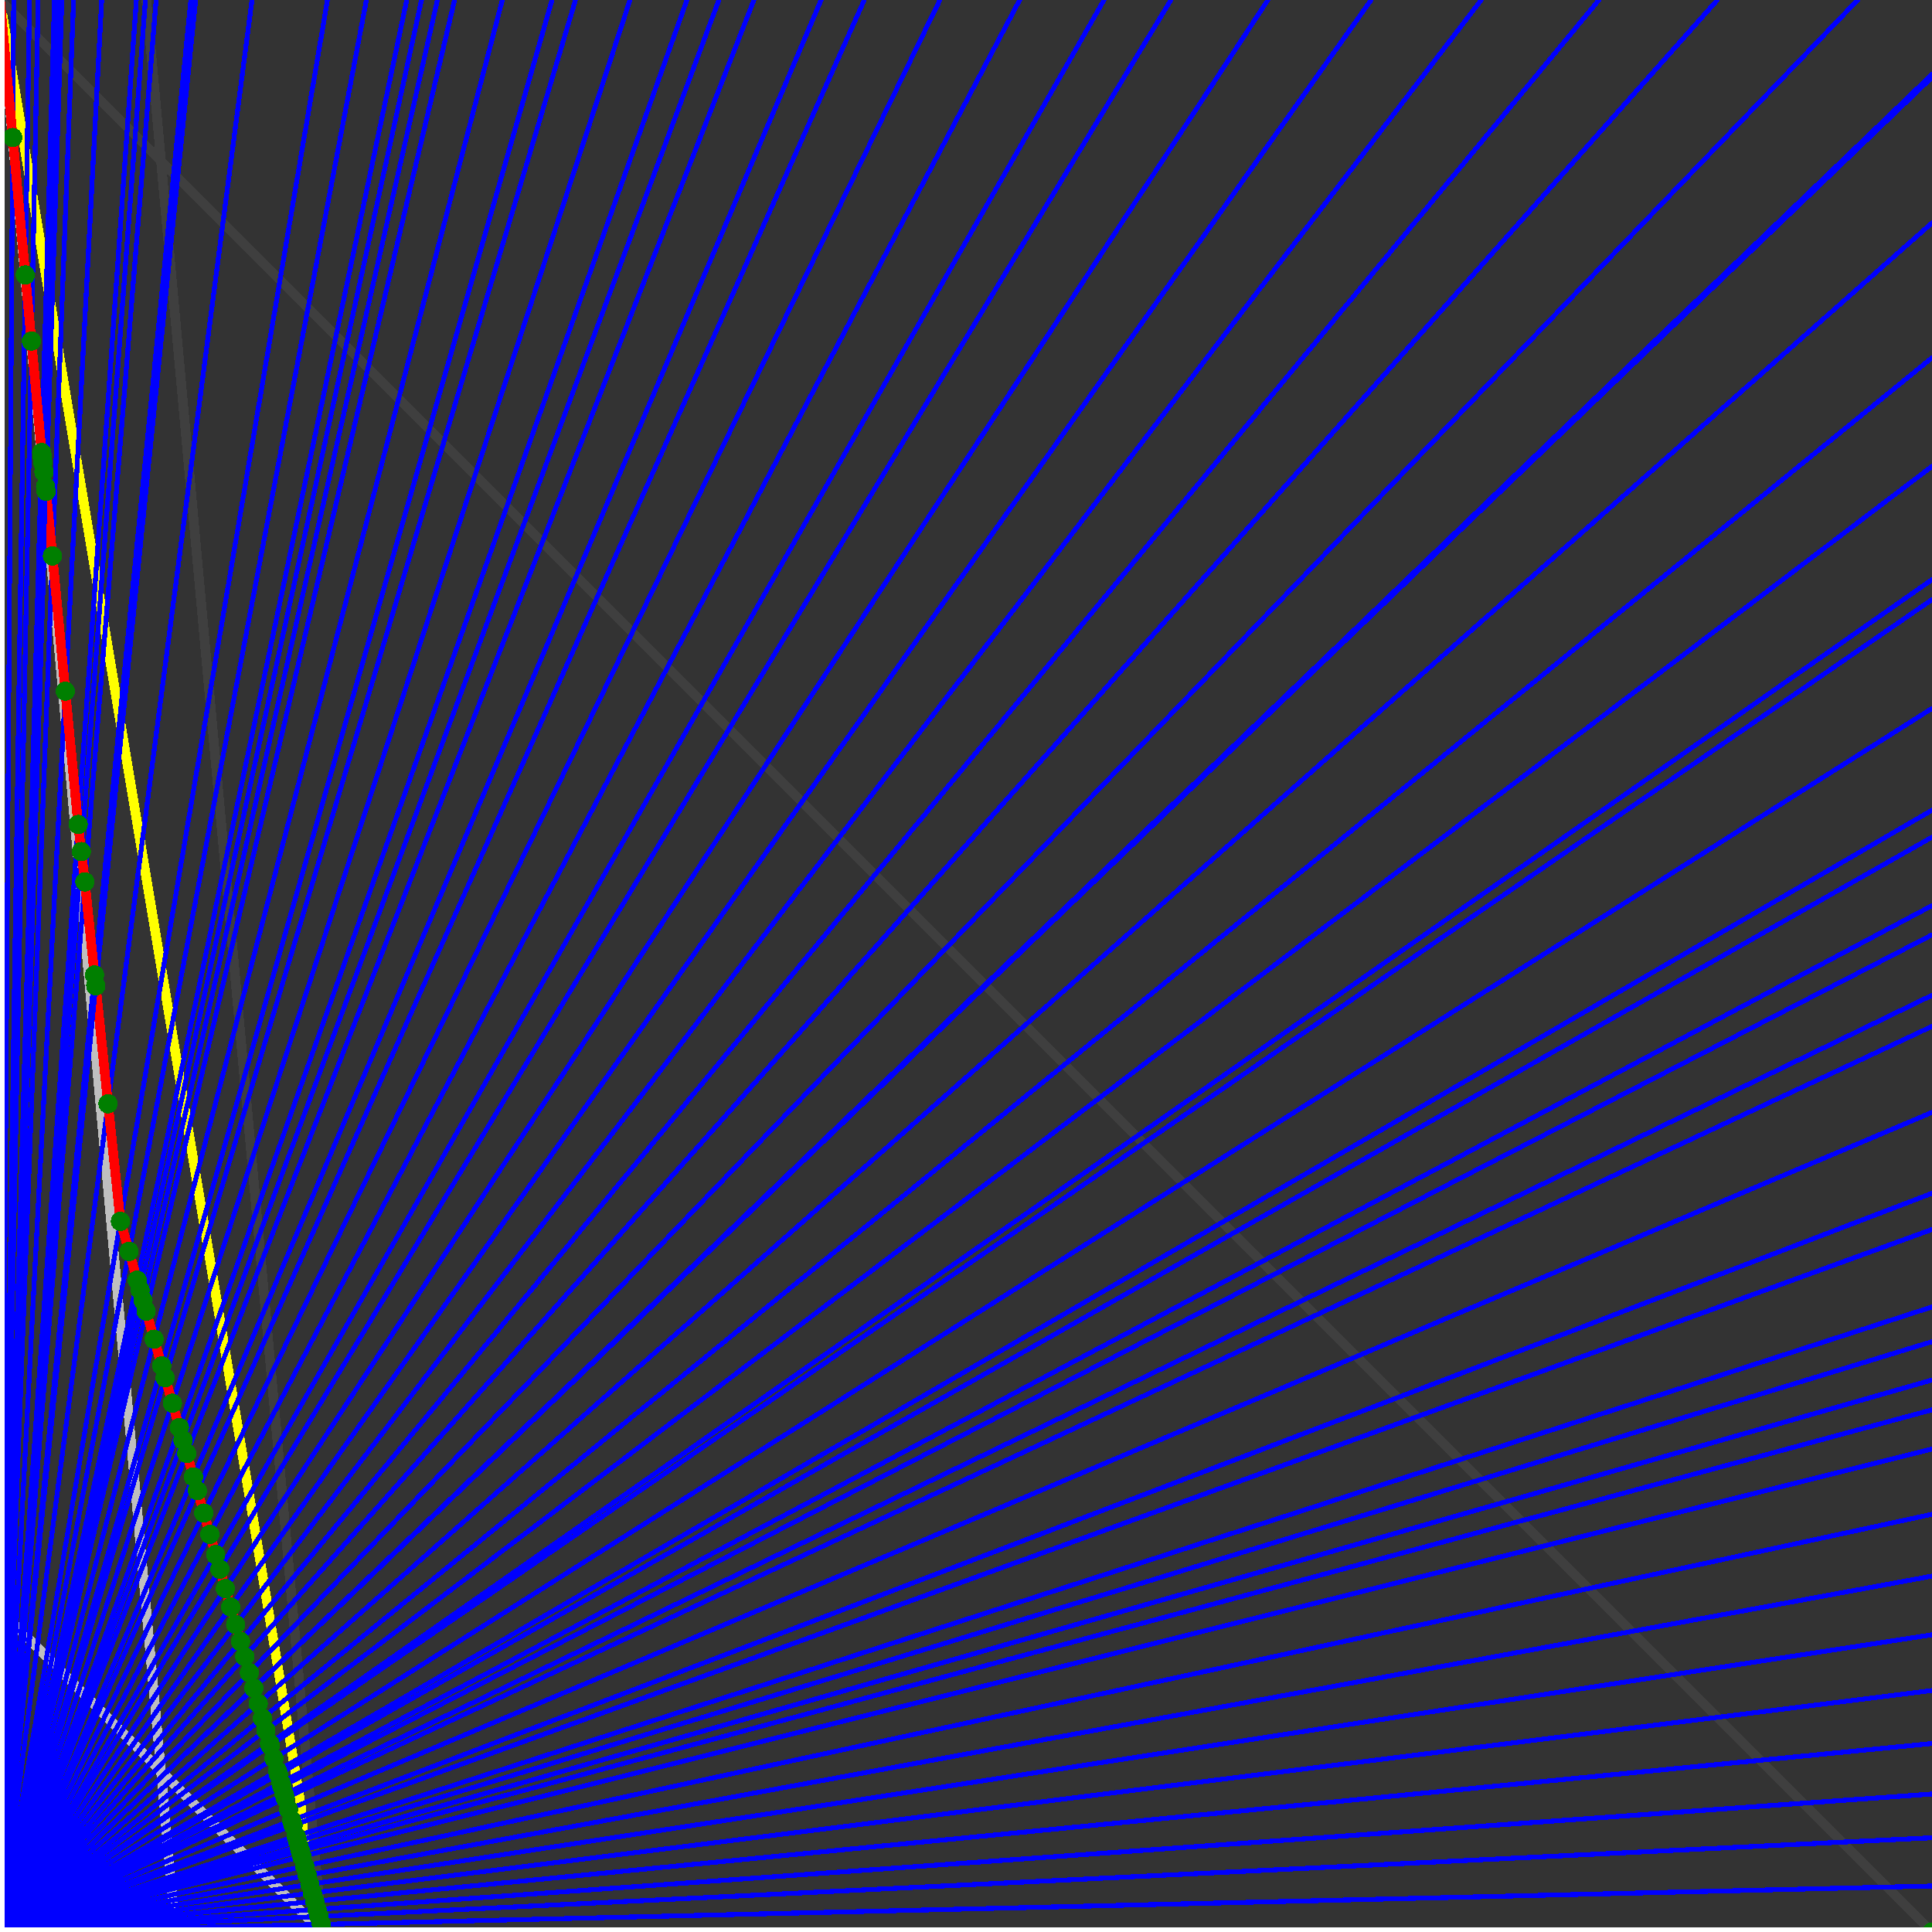 <svg xmlns="http://www.w3.org/2000/svg" version="1.1" width = "750" height = "750" viewBox = "0 0 750 750"  shape-rendering="crispEdges">
<rect x="0" y="0" width="750" height="750" fill="#333333" stroke="none"/>
<path stroke-linejoin="round" stroke-linecap="round" stroke="rgb(255,255,0)" stroke-width="3.75" fill="none" d="M 125 750 L 0 0 " />
<path stroke-linejoin="round" stroke-linecap="round" stroke="rgb(63,63,63)" stroke-width="3.75" fill="none" d="M 0 0 L 750 750 M 125 750 L 56.818 0 " />
<path stroke-linejoin="round" stroke-linecap="round" stroke="rgb(191,191,191)" stroke-width="3.75" fill="none" d="M 0 625 L 125 750 M 0 0 L 68.182 750 " />
<path stroke-linejoin="round" stroke-linecap="round" stroke="rgb(0,0,255)" stroke-width="1.875" fill="none" d="M 0 750 L 750 732.143 " />
<path stroke-linejoin="round" stroke-linecap="round" stroke="rgb(255,0,0)" stroke-width="3.75" fill="none" d="M 124.73 747.03 L 125 750 " />
<path stroke-linejoin="round" stroke-linecap="round" stroke="rgb(0,0,255)" stroke-width="1.875" fill="none" d="M 0 750 L 750 713.415 " />
<path stroke-linejoin="round" stroke-linecap="round" stroke="rgb(255,0,0)" stroke-width="3.75" fill="none" d="M 123.852 743.958 L 124.73 747.03 " />
<path stroke-linejoin="round" stroke-linecap="round" stroke="rgb(0,0,255)" stroke-width="1.875" fill="none" d="M 0 750 L 750 696.429 " />
<path stroke-linejoin="round" stroke-linecap="round" stroke="rgb(255,0,0)" stroke-width="3.75" fill="none" d="M 123.067 741.21 L 123.852 743.958 " />
<path stroke-linejoin="round" stroke-linecap="round" stroke="rgb(0,0,255)" stroke-width="1.875" fill="none" d="M 0 750 L 750 676.829 " />
<path stroke-linejoin="round" stroke-linecap="round" stroke="rgb(255,0,0)" stroke-width="3.75" fill="none" d="M 122.173 738.081 L 123.067 741.21 " />
<path stroke-linejoin="round" stroke-linecap="round" stroke="rgb(0,0,255)" stroke-width="1.875" fill="none" d="M 0 750 L 750 656.25 " />
<path stroke-linejoin="round" stroke-linecap="round" stroke="rgb(255,0,0)" stroke-width="3.75" fill="none" d="M 121.248 734.844 L 122.173 738.081 " />
<path stroke-linejoin="round" stroke-linecap="round" stroke="rgb(0,0,255)" stroke-width="1.875" fill="none" d="M 0 750 L 750 634.615 " />
<path stroke-linejoin="round" stroke-linecap="round" stroke="rgb(255,0,0)" stroke-width="3.75" fill="none" d="M 120.291 731.494 L 121.248 734.844 " />
<path stroke-linejoin="round" stroke-linecap="round" stroke="rgb(0,0,255)" stroke-width="1.875" fill="none" d="M 0 750 L 750 611.842 " />
<path stroke-linejoin="round" stroke-linecap="round" stroke="rgb(255,0,0)" stroke-width="3.75" fill="none" d="M 119.3 728.024 L 120.291 731.494 " />
<path stroke-linejoin="round" stroke-linecap="round" stroke="rgb(0,0,255)" stroke-width="1.875" fill="none" d="M 0 750 L 750 587.838 " />
<path stroke-linejoin="round" stroke-linecap="round" stroke="rgb(255,0,0)" stroke-width="3.75" fill="none" d="M 118.272 724.428 L 119.3 728.024 " />
<path stroke-linejoin="round" stroke-linecap="round" stroke="rgb(0,0,255)" stroke-width="1.875" fill="none" d="M 0 750 L 750 562.5 " />
<path stroke-linejoin="round" stroke-linecap="round" stroke="rgb(255,0,0)" stroke-width="3.75" fill="none" d="M 117.207 720.698 L 118.272 724.428 " />
<path stroke-linejoin="round" stroke-linecap="round" stroke="rgb(0,0,255)" stroke-width="1.875" fill="none" d="M 0 750 L 750 547.297 " />
<path stroke-linejoin="round" stroke-linecap="round" stroke="rgb(255,0,0)" stroke-width="3.75" fill="none" d="M 116.576 718.493 L 117.207 720.698 " />
<path stroke-linejoin="round" stroke-linecap="round" stroke="rgb(0,0,255)" stroke-width="1.875" fill="none" d="M 0 750 L 750 535.714 " />
<path stroke-linejoin="round" stroke-linecap="round" stroke="rgb(255,0,0)" stroke-width="3.75" fill="none" d="M 116.101 716.828 L 116.576 718.493 " />
<path stroke-linejoin="round" stroke-linecap="round" stroke="rgb(0,0,255)" stroke-width="1.875" fill="none" d="M 0 750 L 750 520.833 " />
<path stroke-linejoin="round" stroke-linecap="round" stroke="rgb(255,0,0)" stroke-width="3.75" fill="none" d="M 115.496 714.71 L 116.101 716.828 " />
<path stroke-linejoin="round" stroke-linecap="round" stroke="rgb(0,0,255)" stroke-width="1.875" fill="none" d="M 0 750 L 750 507.353 " />
<path stroke-linejoin="round" stroke-linecap="round" stroke="rgb(255,0,0)" stroke-width="3.75" fill="none" d="M 114.953 712.809 L 115.496 714.71 " />
<path stroke-linejoin="round" stroke-linecap="round" stroke="rgb(0,0,255)" stroke-width="1.875" fill="none" d="M 0 750 L 750 477.273 " />
<path stroke-linejoin="round" stroke-linecap="round" stroke="rgb(255,0,0)" stroke-width="3.75" fill="none" d="M 113.759 708.633 L 114.953 712.809 " />
<path stroke-linejoin="round" stroke-linecap="round" stroke="rgb(0,0,255)" stroke-width="1.875" fill="none" d="M 0 750 L 750 463.235 " />
<path stroke-linejoin="round" stroke-linecap="round" stroke="rgb(255,0,0)" stroke-width="3.75" fill="none" d="M 113.211 706.713 L 113.759 708.633 " />
<path stroke-linejoin="round" stroke-linecap="round" stroke="rgb(0,0,255)" stroke-width="1.875" fill="none" d="M 0 750 L 750 431.818 " />
<path stroke-linejoin="round" stroke-linecap="round" stroke="rgb(255,0,0)" stroke-width="3.75" fill="none" d="M 112.002 702.484 L 113.211 706.713 " />
<path stroke-linejoin="round" stroke-linecap="round" stroke="rgb(0,0,255)" stroke-width="1.875" fill="none" d="M 0 750 L 750 398.438 " />
<path stroke-linejoin="round" stroke-linecap="round" stroke="rgb(255,0,0)" stroke-width="3.75" fill="none" d="M 110.746 698.088 L 112.002 702.484 " />
<path stroke-linejoin="round" stroke-linecap="round" stroke="rgb(0,0,255)" stroke-width="1.875" fill="none" d="M 0 750 L 750 386.364 " />
<path stroke-linejoin="round" stroke-linecap="round" stroke="rgb(255,0,0)" stroke-width="3.75" fill="none" d="M 110.299 696.522 L 110.746 698.088 " />
<path stroke-linejoin="round" stroke-linecap="round" stroke="rgb(0,0,255)" stroke-width="1.875" fill="none" d="M 0 750 L 750 362.903 " />
<path stroke-linejoin="round" stroke-linecap="round" stroke="rgb(255,0,0)" stroke-width="3.75" fill="none" d="M 109.44 693.515 L 110.299 696.522 " />
<path stroke-linejoin="round" stroke-linecap="round" stroke="rgb(0,0,255)" stroke-width="1.875" fill="none" d="M 0 750 L 750 351.562 " />
<path stroke-linejoin="round" stroke-linecap="round" stroke="rgb(255,0,0)" stroke-width="3.75" fill="none" d="M 109.029 692.078 L 109.44 693.515 " />
<path stroke-linejoin="round" stroke-linecap="round" stroke="rgb(0,0,255)" stroke-width="1.875" fill="none" d="M 0 750 L 750 325 " />
<path stroke-linejoin="round" stroke-linecap="round" stroke="rgb(255,0,0)" stroke-width="3.75" fill="none" d="M 108.08 688.755 L 109.029 692.078 " />
<path stroke-linejoin="round" stroke-linecap="round" stroke="rgb(0,0,255)" stroke-width="1.875" fill="none" d="M 0 750 L 750 314.516 " />
<path stroke-linejoin="round" stroke-linecap="round" stroke="rgb(255,0,0)" stroke-width="3.75" fill="none" d="M 107.71 687.459 L 108.08 688.755 " />
<path stroke-linejoin="round" stroke-linecap="round" stroke="rgb(0,0,255)" stroke-width="1.875" fill="none" d="M 0 750 L 750 275 " />
<path stroke-linejoin="round" stroke-linecap="round" stroke="rgb(255,0,0)" stroke-width="3.75" fill="none" d="M 106.337 682.654 L 107.71 687.459 " />
<path stroke-linejoin="round" stroke-linecap="round" stroke="rgb(0,0,255)" stroke-width="1.875" fill="none" d="M 0 750 L 750 232.759 " />
<path stroke-linejoin="round" stroke-linecap="round" stroke="rgb(255,0,0)" stroke-width="3.75" fill="none" d="M 104.907 677.65 L 106.337 682.654 " />
<path stroke-linejoin="round" stroke-linecap="round" stroke="rgb(0,0,255)" stroke-width="1.875" fill="none" d="M 0 750 L 750 225 " />
<path stroke-linejoin="round" stroke-linecap="round" stroke="rgb(255,0,0)" stroke-width="3.75" fill="none" d="M 104.649 676.746 L 104.907 677.65 " />
<path stroke-linejoin="round" stroke-linecap="round" stroke="rgb(0,0,255)" stroke-width="1.875" fill="none" d="M 0 750 L 750 181.034 " />
<path stroke-linejoin="round" stroke-linecap="round" stroke="rgb(255,0,0)" stroke-width="3.75" fill="none" d="M 103.208 671.704 L 104.649 676.746 " />
<path stroke-linejoin="round" stroke-linecap="round" stroke="rgb(0,0,255)" stroke-width="1.875" fill="none" d="M 0 750 L 750 138.889 " />
<path stroke-linejoin="round" stroke-linecap="round" stroke="rgb(255,0,0)" stroke-width="3.75" fill="none" d="M 101.864 667 L 103.208 671.704 " />
<path stroke-linejoin="round" stroke-linecap="round" stroke="rgb(0,0,255)" stroke-width="1.875" fill="none" d="M 0 750 L 750 86.538 " />
<path stroke-linejoin="round" stroke-linecap="round" stroke="rgb(255,0,0)" stroke-width="3.75" fill="none" d="M 100.243 661.324 L 101.864 667 " />
<path stroke-linejoin="round" stroke-linecap="round" stroke="rgb(0,0,255)" stroke-width="1.875" fill="none" d="M 0 750 L 750 30 " />
<path stroke-linejoin="round" stroke-linecap="round" stroke="rgb(255,0,0)" stroke-width="3.75" fill="none" d="M 98.548 655.394 L 100.243 661.324 " />
<path stroke-linejoin="round" stroke-linecap="round" stroke="rgb(0,0,255)" stroke-width="1.875" fill="none" d="M 0 750 L 750 28.846 " />
<path stroke-linejoin="round" stroke-linecap="round" stroke="rgb(255,0,0)" stroke-width="3.75" fill="none" d="M 98.514 655.275 L 98.548 655.394 " />
<path stroke-linejoin="round" stroke-linecap="round" stroke="rgb(0,0,255)" stroke-width="1.875" fill="none" d="M 0 750 L 721.154 0 " />
<path stroke-linejoin="round" stroke-linecap="round" stroke="rgb(255,0,0)" stroke-width="3.75" fill="none" d="M 96.812 649.316 L 98.514 655.275 " />
<path stroke-linejoin="round" stroke-linecap="round" stroke="rgb(0,0,255)" stroke-width="1.875" fill="none" d="M 0 750 L 666.667 0 " />
<path stroke-linejoin="round" stroke-linecap="round" stroke="rgb(255,0,0)" stroke-width="3.75" fill="none" d="M 95.032 643.089 L 96.812 649.316 " />
<path stroke-linejoin="round" stroke-linecap="round" stroke="rgb(0,0,255)" stroke-width="1.875" fill="none" d="M 0 750 L 620.69 0 " />
<path stroke-linejoin="round" stroke-linecap="round" stroke="rgb(255,0,0)" stroke-width="3.75" fill="none" d="M 93.35 637.202 L 95.032 643.089 " />
<path stroke-linejoin="round" stroke-linecap="round" stroke="rgb(0,0,255)" stroke-width="1.875" fill="none" d="M 0 750 L 575 0 " />
<path stroke-linejoin="round" stroke-linecap="round" stroke="rgb(255,0,0)" stroke-width="3.75" fill="none" d="M 91.485 630.672 L 93.35 637.202 " />
<path stroke-linejoin="round" stroke-linecap="round" stroke="rgb(0,0,255)" stroke-width="1.875" fill="none" d="M 0 750 L 532.258 0 " />
<path stroke-linejoin="round" stroke-linecap="round" stroke="rgb(255,0,0)" stroke-width="3.75" fill="none" d="M 89.533 623.84 L 91.485 630.672 " />
<path stroke-linejoin="round" stroke-linecap="round" stroke="rgb(0,0,255)" stroke-width="1.875" fill="none" d="M 0 750 L 492.188 0 " />
<path stroke-linejoin="round" stroke-linecap="round" stroke="rgb(255,0,0)" stroke-width="3.75" fill="none" d="M 87.488 616.684 L 89.533 623.84 " />
<path stroke-linejoin="round" stroke-linecap="round" stroke="rgb(0,0,255)" stroke-width="1.875" fill="none" d="M 0 750 L 454.545 0 " />
<path stroke-linejoin="round" stroke-linecap="round" stroke="rgb(255,0,0)" stroke-width="3.75" fill="none" d="M 85.345 609.181 L 87.488 616.684 " />
<path stroke-linejoin="round" stroke-linecap="round" stroke="rgb(0,0,255)" stroke-width="1.875" fill="none" d="M 0 750 L 428.571 0 " />
<path stroke-linejoin="round" stroke-linecap="round" stroke="rgb(255,0,0)" stroke-width="3.75" fill="none" d="M 83.719 603.492 L 85.345 609.181 " />
<path stroke-linejoin="round" stroke-linecap="round" stroke="rgb(0,0,255)" stroke-width="1.875" fill="none" d="M 0 750 L 395.833 0 " />
<path stroke-linejoin="round" stroke-linecap="round" stroke="rgb(255,0,0)" stroke-width="3.75" fill="none" d="M 81.473 595.63 L 83.719 603.492 " />
<path stroke-linejoin="round" stroke-linecap="round" stroke="rgb(0,0,255)" stroke-width="1.875" fill="none" d="M 0 750 L 364.865 0 " />
<path stroke-linejoin="round" stroke-linecap="round" stroke="rgb(255,0,0)" stroke-width="3.75" fill="none" d="M 79.115 587.376 L 81.473 595.63 " />
<path stroke-linejoin="round" stroke-linecap="round" stroke="rgb(0,0,255)" stroke-width="1.875" fill="none" d="M 0 750 L 335.526 0 " />
<path stroke-linejoin="round" stroke-linecap="round" stroke="rgb(255,0,0)" stroke-width="3.75" fill="none" d="M 76.635 578.698 L 79.115 587.376 " />
<path stroke-linejoin="round" stroke-linecap="round" stroke="rgb(0,0,255)" stroke-width="1.875" fill="none" d="M 0 750 L 318.75 0 " />
<path stroke-linejoin="round" stroke-linecap="round" stroke="rgb(255,0,0)" stroke-width="3.75" fill="none" d="M 75.095 573.307 L 76.635 578.698 " />
<path stroke-linejoin="round" stroke-linecap="round" stroke="rgb(0,0,255)" stroke-width="1.875" fill="none" d="M 0 750 L 292.683 0 " />
<path stroke-linejoin="round" stroke-linecap="round" stroke="rgb(255,0,0)" stroke-width="3.75" fill="none" d="M 72.499 564.221 L 75.095 573.307 " />
<path stroke-linejoin="round" stroke-linecap="round" stroke="rgb(0,0,255)" stroke-width="1.875" fill="none" d="M 0 750 L 279.07 0 " />
<path stroke-linejoin="round" stroke-linecap="round" stroke="rgb(255,0,0)" stroke-width="3.75" fill="none" d="M 71.034 559.095 L 72.499 564.221 " />
<path stroke-linejoin="round" stroke-linecap="round" stroke="rgb(0,0,255)" stroke-width="1.875" fill="none" d="M 0 750 L 266.667 0 " />
<path stroke-linejoin="round" stroke-linecap="round" stroke="rgb(255,0,0)" stroke-width="3.75" fill="none" d="M 69.628 554.172 L 71.034 559.095 " />
<path stroke-linejoin="round" stroke-linecap="round" stroke="rgb(0,0,255)" stroke-width="1.875" fill="none" d="M 0 750 L 244.565 0 " />
<path stroke-linejoin="round" stroke-linecap="round" stroke="rgb(255,0,0)" stroke-width="3.75" fill="none" d="M 66.933 544.74 L 69.628 554.172 " />
<path stroke-linejoin="round" stroke-linecap="round" stroke="rgb(0,0,255)" stroke-width="1.875" fill="none" d="M 0 750 L 223.404 0 " />
<path stroke-linejoin="round" stroke-linecap="round" stroke="rgb(255,0,0)" stroke-width="3.75" fill="none" d="M 64.097 534.816 L 66.933 544.74 " />
<path stroke-linejoin="round" stroke-linecap="round" stroke="rgb(0,0,255)" stroke-width="1.875" fill="none" d="M 0 750 L 214.286 0 " />
<path stroke-linejoin="round" stroke-linecap="round" stroke="rgb(255,0,0)" stroke-width="3.75" fill="none" d="M 62.789 530.237 L 64.097 534.816 " />
<path stroke-linejoin="round" stroke-linecap="round" stroke="rgb(0,0,255)" stroke-width="1.875" fill="none" d="M 0 750 L 195 0 " />
<path stroke-linejoin="round" stroke-linecap="round" stroke="rgb(255,0,0)" stroke-width="3.75" fill="none" d="M 59.831 519.882 L 62.789 530.237 " />
<path stroke-linejoin="round" stroke-linecap="round" stroke="rgb(0,0,255)" stroke-width="1.875" fill="none" d="M 0 750 L 176.471 0 " />
<path stroke-linejoin="round" stroke-linecap="round" stroke="rgb(255,0,0)" stroke-width="3.75" fill="none" d="M 56.713 508.97 L 59.831 519.882 " />
<path stroke-linejoin="round" stroke-linecap="round" stroke="rgb(0,0,255)" stroke-width="1.875" fill="none" d="M 0 750 L 169.811 0 " />
<path stroke-linejoin="round" stroke-linecap="round" stroke="rgb(255,0,0)" stroke-width="3.75" fill="none" d="M 55.519 504.791 L 56.713 508.97 " />
<path stroke-linejoin="round" stroke-linecap="round" stroke="rgb(0,0,255)" stroke-width="1.875" fill="none" d="M 0 750 L 163.636 0 " />
<path stroke-linejoin="round" stroke-linecap="round" stroke="rgb(255,0,0)" stroke-width="3.75" fill="none" d="M 54.374 500.785 L 55.519 504.791 " />
<path stroke-linejoin="round" stroke-linecap="round" stroke="rgb(0,0,255)" stroke-width="1.875" fill="none" d="M 0 750 L 157.895 0 " />
<path stroke-linejoin="round" stroke-linecap="round" stroke="rgb(255,0,0)" stroke-width="3.75" fill="none" d="M 53.276 496.94 L 54.374 500.785 " />
<path stroke-linejoin="round" stroke-linecap="round" stroke="rgb(0,0,255)" stroke-width="1.875" fill="none" d="M 0 750 L 142.241 0 " />
<path stroke-linejoin="round" stroke-linecap="round" stroke="rgb(255,0,0)" stroke-width="3.75" fill="none" d="M 50.101 485.83 L 53.276 496.94 " />
<path stroke-linejoin="round" stroke-linecap="round" stroke="rgb(0,0,255)" stroke-width="1.875" fill="none" d="M 0 750 L 127.119 0 " />
<path stroke-linejoin="round" stroke-linecap="round" stroke="rgb(255,0,0)" stroke-width="3.75" fill="none" d="M 46.758 474.128 L 50.101 485.83 " />
<path stroke-linejoin="round" stroke-linecap="round" stroke="rgb(0,0,255)" stroke-width="1.875" fill="none" d="M 0 750 L 97.826 0 " />
<path stroke-linejoin="round" stroke-linecap="round" stroke="rgb(255,0,0)" stroke-width="3.75" fill="none" d="M 41.938 428.474 L 46.758 474.128 " />
<path stroke-linejoin="round" stroke-linecap="round" stroke="rgb(0,0,255)" stroke-width="1.875" fill="none" d="M 0 750 L 75.949 0 " />
<path stroke-linejoin="round" stroke-linecap="round" stroke="rgb(255,0,0)" stroke-width="3.75" fill="none" d="M 37.191 382.74 L 41.938 428.474 " />
<path stroke-linejoin="round" stroke-linecap="round" stroke="rgb(0,0,255)" stroke-width="1.875" fill="none" d="M 0 750 L 75.843 0 " />
<path stroke-linejoin="round" stroke-linecap="round" stroke="rgb(255,0,0)" stroke-width="3.75" fill="none" d="M 37.163 382.501 L 37.191 382.74 " />
<path stroke-linejoin="round" stroke-linecap="round" stroke="rgb(0,0,255)" stroke-width="1.875" fill="none" d="M 0 750 L 74.074 0 " />
<path stroke-linejoin="round" stroke-linecap="round" stroke="rgb(255,0,0)" stroke-width="3.75" fill="none" d="M 36.692 378.497 L 37.163 382.501 " />
<path stroke-linejoin="round" stroke-linecap="round" stroke="rgb(0,0,255)" stroke-width="1.875" fill="none" d="M 0 750 L 60.606 0 " />
<path stroke-linejoin="round" stroke-linecap="round" stroke="rgb(255,0,0)" stroke-width="3.75" fill="none" d="M 32.941 342.353 L 36.692 378.497 " />
<path stroke-linejoin="round" stroke-linecap="round" stroke="rgb(0,0,255)" stroke-width="1.875" fill="none" d="M 0 750 L 56.452 0 " />
<path stroke-linejoin="round" stroke-linecap="round" stroke="rgb(255,0,0)" stroke-width="3.75" fill="none" d="M 31.569 330.588 L 32.941 342.353 " />
<path stroke-linejoin="round" stroke-linecap="round" stroke="rgb(0,0,255)" stroke-width="1.875" fill="none" d="M 0 750 L 52.941 0 " />
<path stroke-linejoin="round" stroke-linecap="round" stroke="rgb(255,0,0)" stroke-width="3.75" fill="none" d="M 30.349 320.051 L 31.569 330.588 " />
<path stroke-linejoin="round" stroke-linecap="round" stroke="rgb(0,0,255)" stroke-width="1.875" fill="none" d="M 0 750 L 39.474 0 " />
<path stroke-linejoin="round" stroke-linecap="round" stroke="rgb(255,0,0)" stroke-width="3.75" fill="none" d="M 25.352 268.305 L 30.349 320.051 " />
<path stroke-linejoin="round" stroke-linecap="round" stroke="rgb(0,0,255)" stroke-width="1.875" fill="none" d="M 0 750 L 28.571 0 " />
<path stroke-linejoin="round" stroke-linecap="round" stroke="rgb(255,0,0)" stroke-width="3.75" fill="none" d="M 20.35 215.812 L 25.352 268.305 " />
<path stroke-linejoin="round" stroke-linecap="round" stroke="rgb(0,0,255)" stroke-width="1.875" fill="none" d="M 0 750 L 24 0 " />
<path stroke-linejoin="round" stroke-linecap="round" stroke="rgb(255,0,0)" stroke-width="3.75" fill="none" d="M 17.897 190.724 L 20.35 215.812 " />
<path stroke-linejoin="round" stroke-linecap="round" stroke="rgb(0,0,255)" stroke-width="1.875" fill="none" d="M 0 750 L 23.622 0 " />
<path stroke-linejoin="round" stroke-linecap="round" stroke="rgb(255,0,0)" stroke-width="3.75" fill="none" d="M 17.675 188.835 L 17.897 190.724 " />
<path stroke-linejoin="round" stroke-linecap="round" stroke="rgb(0,0,255)" stroke-width="1.875" fill="none" d="M 0 750 L 22.556 0 " />
<path stroke-linejoin="round" stroke-linecap="round" stroke="rgb(255,0,0)" stroke-width="3.75" fill="none" d="M 17.048 183.15 L 17.675 188.835 " />
<path stroke-linejoin="round" stroke-linecap="round" stroke="rgb(0,0,255)" stroke-width="1.875" fill="none" d="M 0 750 L 21.898 0 " />
<path stroke-linejoin="round" stroke-linecap="round" stroke="rgb(255,0,0)" stroke-width="3.75" fill="none" d="M 16.651 179.701 L 17.048 183.15 " />
<path stroke-linejoin="round" stroke-linecap="round" stroke="rgb(0,0,255)" stroke-width="1.875" fill="none" d="M 0 750 L 21.739 0 " />
<path stroke-linejoin="round" stroke-linecap="round" stroke="rgb(255,0,0)" stroke-width="3.75" fill="none" d="M 16.554 178.878 L 16.651 179.701 " />
<path stroke-linejoin="round" stroke-linecap="round" stroke="rgb(0,0,255)" stroke-width="1.875" fill="none" d="M 0 750 L 21.429 0 " />
<path stroke-linejoin="round" stroke-linecap="round" stroke="rgb(255,0,0)" stroke-width="3.75" fill="none" d="M 16.364 177.26 L 16.554 178.878 " />
<path stroke-linejoin="round" stroke-linecap="round" stroke="rgb(0,0,255)" stroke-width="1.875" fill="none" d="M 0 750 L 21.277 0 " />
<path stroke-linejoin="round" stroke-linecap="round" stroke="rgb(255,0,0)" stroke-width="3.75" fill="none" d="M 16.27 176.466 L 16.364 177.26 " />
<path stroke-linejoin="round" stroke-linecap="round" stroke="rgb(0,0,255)" stroke-width="1.875" fill="none" d="M 0 750 L 21.127 0 " />
<path stroke-linejoin="round" stroke-linecap="round" stroke="rgb(255,0,0)" stroke-width="3.75" fill="none" d="M 16.178 175.68 L 16.27 176.466 " />
<path stroke-linejoin="round" stroke-linecap="round" stroke="rgb(0,0,255)" stroke-width="1.875" fill="none" d="M 0 750 L 14.803 0 " />
<path stroke-linejoin="round" stroke-linecap="round" stroke="rgb(255,0,0)" stroke-width="3.75" fill="none" d="M 12.19 132.376 L 16.178 175.68 " />
<path stroke-linejoin="round" stroke-linecap="round" stroke="rgb(0,0,255)" stroke-width="1.875" fill="none" d="M 0 750 L 11.45 0 " />
<path stroke-linejoin="round" stroke-linecap="round" stroke="rgb(255,0,0)" stroke-width="3.75" fill="none" d="M 9.821 106.741 L 12.19 132.376 " />
<path stroke-linejoin="round" stroke-linecap="round" stroke="rgb(0,0,255)" stroke-width="1.875" fill="none" d="M 0 750 L 5.319 0 " />
<path stroke-linejoin="round" stroke-linecap="round" stroke="rgb(255,0,0)" stroke-width="3.75" fill="none" d="M 4.941 53.38 L 9.821 106.741 " />
<path stroke-linejoin="round" stroke-linecap="round" stroke="rgb(0,0,255)" stroke-width="1.875" fill="none" d="M 0 750 L 0 0 " />
<path stroke-linejoin="round" stroke-linecap="round" stroke="rgb(255,0,0)" stroke-width="3.75" fill="none" d="M 0 0 L 4.941 53.38 " />
<circle cx="124.73" cy="747.03" r="3.75" style="fill:rgb(0,127,0);stroke-width:1" /><circle cx="123.852" cy="743.958" r="3.75" style="fill:rgb(0,127,0);stroke-width:1" /><circle cx="123.067" cy="741.21" r="3.75" style="fill:rgb(0,127,0);stroke-width:1" /><circle cx="122.173" cy="738.081" r="3.75" style="fill:rgb(0,127,0);stroke-width:1" /><circle cx="121.248" cy="734.844" r="3.75" style="fill:rgb(0,127,0);stroke-width:1" /><circle cx="120.291" cy="731.494" r="3.75" style="fill:rgb(0,127,0);stroke-width:1" /><circle cx="119.3" cy="728.024" r="3.75" style="fill:rgb(0,127,0);stroke-width:1" /><circle cx="118.272" cy="724.428" r="3.75" style="fill:rgb(0,127,0);stroke-width:1" /><circle cx="117.207" cy="720.698" r="3.75" style="fill:rgb(0,127,0);stroke-width:1" /><circle cx="116.576" cy="718.493" r="3.75" style="fill:rgb(0,127,0);stroke-width:1" /><circle cx="116.101" cy="716.828" r="3.75" style="fill:rgb(0,127,0);stroke-width:1" /><circle cx="115.496" cy="714.71" r="3.75" style="fill:rgb(0,127,0);stroke-width:1" /><circle cx="114.953" cy="712.809" r="3.75" style="fill:rgb(0,127,0);stroke-width:1" /><circle cx="113.759" cy="708.633" r="3.75" style="fill:rgb(0,127,0);stroke-width:1" /><circle cx="113.211" cy="706.713" r="3.75" style="fill:rgb(0,127,0);stroke-width:1" /><circle cx="112.002" cy="702.484" r="3.75" style="fill:rgb(0,127,0);stroke-width:1" /><circle cx="110.746" cy="698.088" r="3.75" style="fill:rgb(0,127,0);stroke-width:1" /><circle cx="110.299" cy="696.522" r="3.75" style="fill:rgb(0,127,0);stroke-width:1" /><circle cx="109.44" cy="693.515" r="3.75" style="fill:rgb(0,127,0);stroke-width:1" /><circle cx="109.029" cy="692.078" r="3.75" style="fill:rgb(0,127,0);stroke-width:1" /><circle cx="108.08" cy="688.755" r="3.75" style="fill:rgb(0,127,0);stroke-width:1" /><circle cx="107.71" cy="687.459" r="3.75" style="fill:rgb(0,127,0);stroke-width:1" /><circle cx="106.337" cy="682.653" r="3.75" style="fill:rgb(0,127,0);stroke-width:1" /><circle cx="104.907" cy="677.65" r="3.75" style="fill:rgb(0,127,0);stroke-width:1" /><circle cx="104.649" cy="676.746" r="3.75" style="fill:rgb(0,127,0);stroke-width:1" /><circle cx="103.208" cy="671.704" r="3.75" style="fill:rgb(0,127,0);stroke-width:1" /><circle cx="101.864" cy="667" r="3.75" style="fill:rgb(0,127,0);stroke-width:1" /><circle cx="100.243" cy="661.324" r="3.75" style="fill:rgb(0,127,0);stroke-width:1" /><circle cx="98.548" cy="655.394" r="3.75" style="fill:rgb(0,127,0);stroke-width:1" /><circle cx="98.514" cy="655.275" r="3.75" style="fill:rgb(0,127,0);stroke-width:1" /><circle cx="96.812" cy="649.316" r="3.75" style="fill:rgb(0,127,0);stroke-width:1" /><circle cx="95.032" cy="643.089" r="3.75" style="fill:rgb(0,127,0);stroke-width:1" /><circle cx="93.35" cy="637.202" r="3.75" style="fill:rgb(0,127,0);stroke-width:1" /><circle cx="91.485" cy="630.672" r="3.75" style="fill:rgb(0,127,0);stroke-width:1" /><circle cx="89.533" cy="623.84" r="3.75" style="fill:rgb(0,127,0);stroke-width:1" /><circle cx="87.488" cy="616.684" r="3.75" style="fill:rgb(0,127,0);stroke-width:1" /><circle cx="85.345" cy="609.181" r="3.75" style="fill:rgb(0,127,0);stroke-width:1" /><circle cx="83.719" cy="603.492" r="3.75" style="fill:rgb(0,127,0);stroke-width:1" /><circle cx="81.473" cy="595.63" r="3.75" style="fill:rgb(0,127,0);stroke-width:1" /><circle cx="79.115" cy="587.376" r="3.75" style="fill:rgb(0,127,0);stroke-width:1" /><circle cx="76.635" cy="578.698" r="3.75" style="fill:rgb(0,127,0);stroke-width:1" /><circle cx="75.095" cy="573.307" r="3.75" style="fill:rgb(0,127,0);stroke-width:1" /><circle cx="72.499" cy="564.221" r="3.75" style="fill:rgb(0,127,0);stroke-width:1" /><circle cx="71.034" cy="559.095" r="3.75" style="fill:rgb(0,127,0);stroke-width:1" /><circle cx="69.628" cy="554.172" r="3.75" style="fill:rgb(0,127,0);stroke-width:1" /><circle cx="66.933" cy="544.74" r="3.75" style="fill:rgb(0,127,0);stroke-width:1" /><circle cx="64.097" cy="534.816" r="3.75" style="fill:rgb(0,127,0);stroke-width:1" /><circle cx="62.789" cy="530.238" r="3.75" style="fill:rgb(0,127,0);stroke-width:1" /><circle cx="59.831" cy="519.882" r="3.75" style="fill:rgb(0,127,0);stroke-width:1" /><circle cx="56.713" cy="508.97" r="3.75" style="fill:rgb(0,127,0);stroke-width:1" /><circle cx="55.519" cy="504.791" r="3.75" style="fill:rgb(0,127,0);stroke-width:1" /><circle cx="54.374" cy="500.785" r="3.75" style="fill:rgb(0,127,0);stroke-width:1" /><circle cx="53.276" cy="496.94" r="3.75" style="fill:rgb(0,127,0);stroke-width:1" /><circle cx="50.101" cy="485.83" r="3.75" style="fill:rgb(0,127,0);stroke-width:1" /><circle cx="46.758" cy="474.128" r="3.75" style="fill:rgb(0,127,0);stroke-width:1" /><circle cx="41.938" cy="428.474" r="3.75" style="fill:rgb(0,127,0);stroke-width:1" /><circle cx="37.191" cy="382.74" r="3.75" style="fill:rgb(0,127,0);stroke-width:1" /><circle cx="37.163" cy="382.501" r="3.75" style="fill:rgb(0,127,0);stroke-width:1" /><circle cx="36.692" cy="378.497" r="3.75" style="fill:rgb(0,127,0);stroke-width:1" /><circle cx="32.941" cy="342.353" r="3.75" style="fill:rgb(0,127,0);stroke-width:1" /><circle cx="31.569" cy="330.588" r="3.75" style="fill:rgb(0,127,0);stroke-width:1" /><circle cx="30.349" cy="320.051" r="3.75" style="fill:rgb(0,127,0);stroke-width:1" /><circle cx="25.352" cy="268.305" r="3.75" style="fill:rgb(0,127,0);stroke-width:1" /><circle cx="20.35" cy="215.813" r="3.75" style="fill:rgb(0,127,0);stroke-width:1" /><circle cx="17.897" cy="190.724" r="3.75" style="fill:rgb(0,127,0);stroke-width:1" /><circle cx="17.675" cy="188.835" r="3.75" style="fill:rgb(0,127,0);stroke-width:1" /><circle cx="17.048" cy="183.15" r="3.75" style="fill:rgb(0,127,0);stroke-width:1" /><circle cx="16.651" cy="179.701" r="3.75" style="fill:rgb(0,127,0);stroke-width:1" /><circle cx="16.554" cy="178.878" r="3.75" style="fill:rgb(0,127,0);stroke-width:1" /><circle cx="16.364" cy="177.26" r="3.75" style="fill:rgb(0,127,0);stroke-width:1" /><circle cx="16.27" cy="176.466" r="3.75" style="fill:rgb(0,127,0);stroke-width:1" /><circle cx="16.178" cy="175.68" r="3.75" style="fill:rgb(0,127,0);stroke-width:1" /><circle cx="12.19" cy="132.376" r="3.75" style="fill:rgb(0,127,0);stroke-width:1" /><circle cx="9.821" cy="106.741" r="3.75" style="fill:rgb(0,127,0);stroke-width:1" /><circle cx="4.941" cy="53.38" r="3.75" style="fill:rgb(0,127,0);stroke-width:1" /><circle cx="750" cy="750" r="3.75" style="fill:rgb(0,127,0);stroke-width:1" /><path stroke-linejoin="round" stroke-linecap="round" stroke="rgb(255,255,255)" stroke-width="3.75" fill="none" d="M 0 750 L 750 750 M 0 750 L 0 0 " />

</svg>